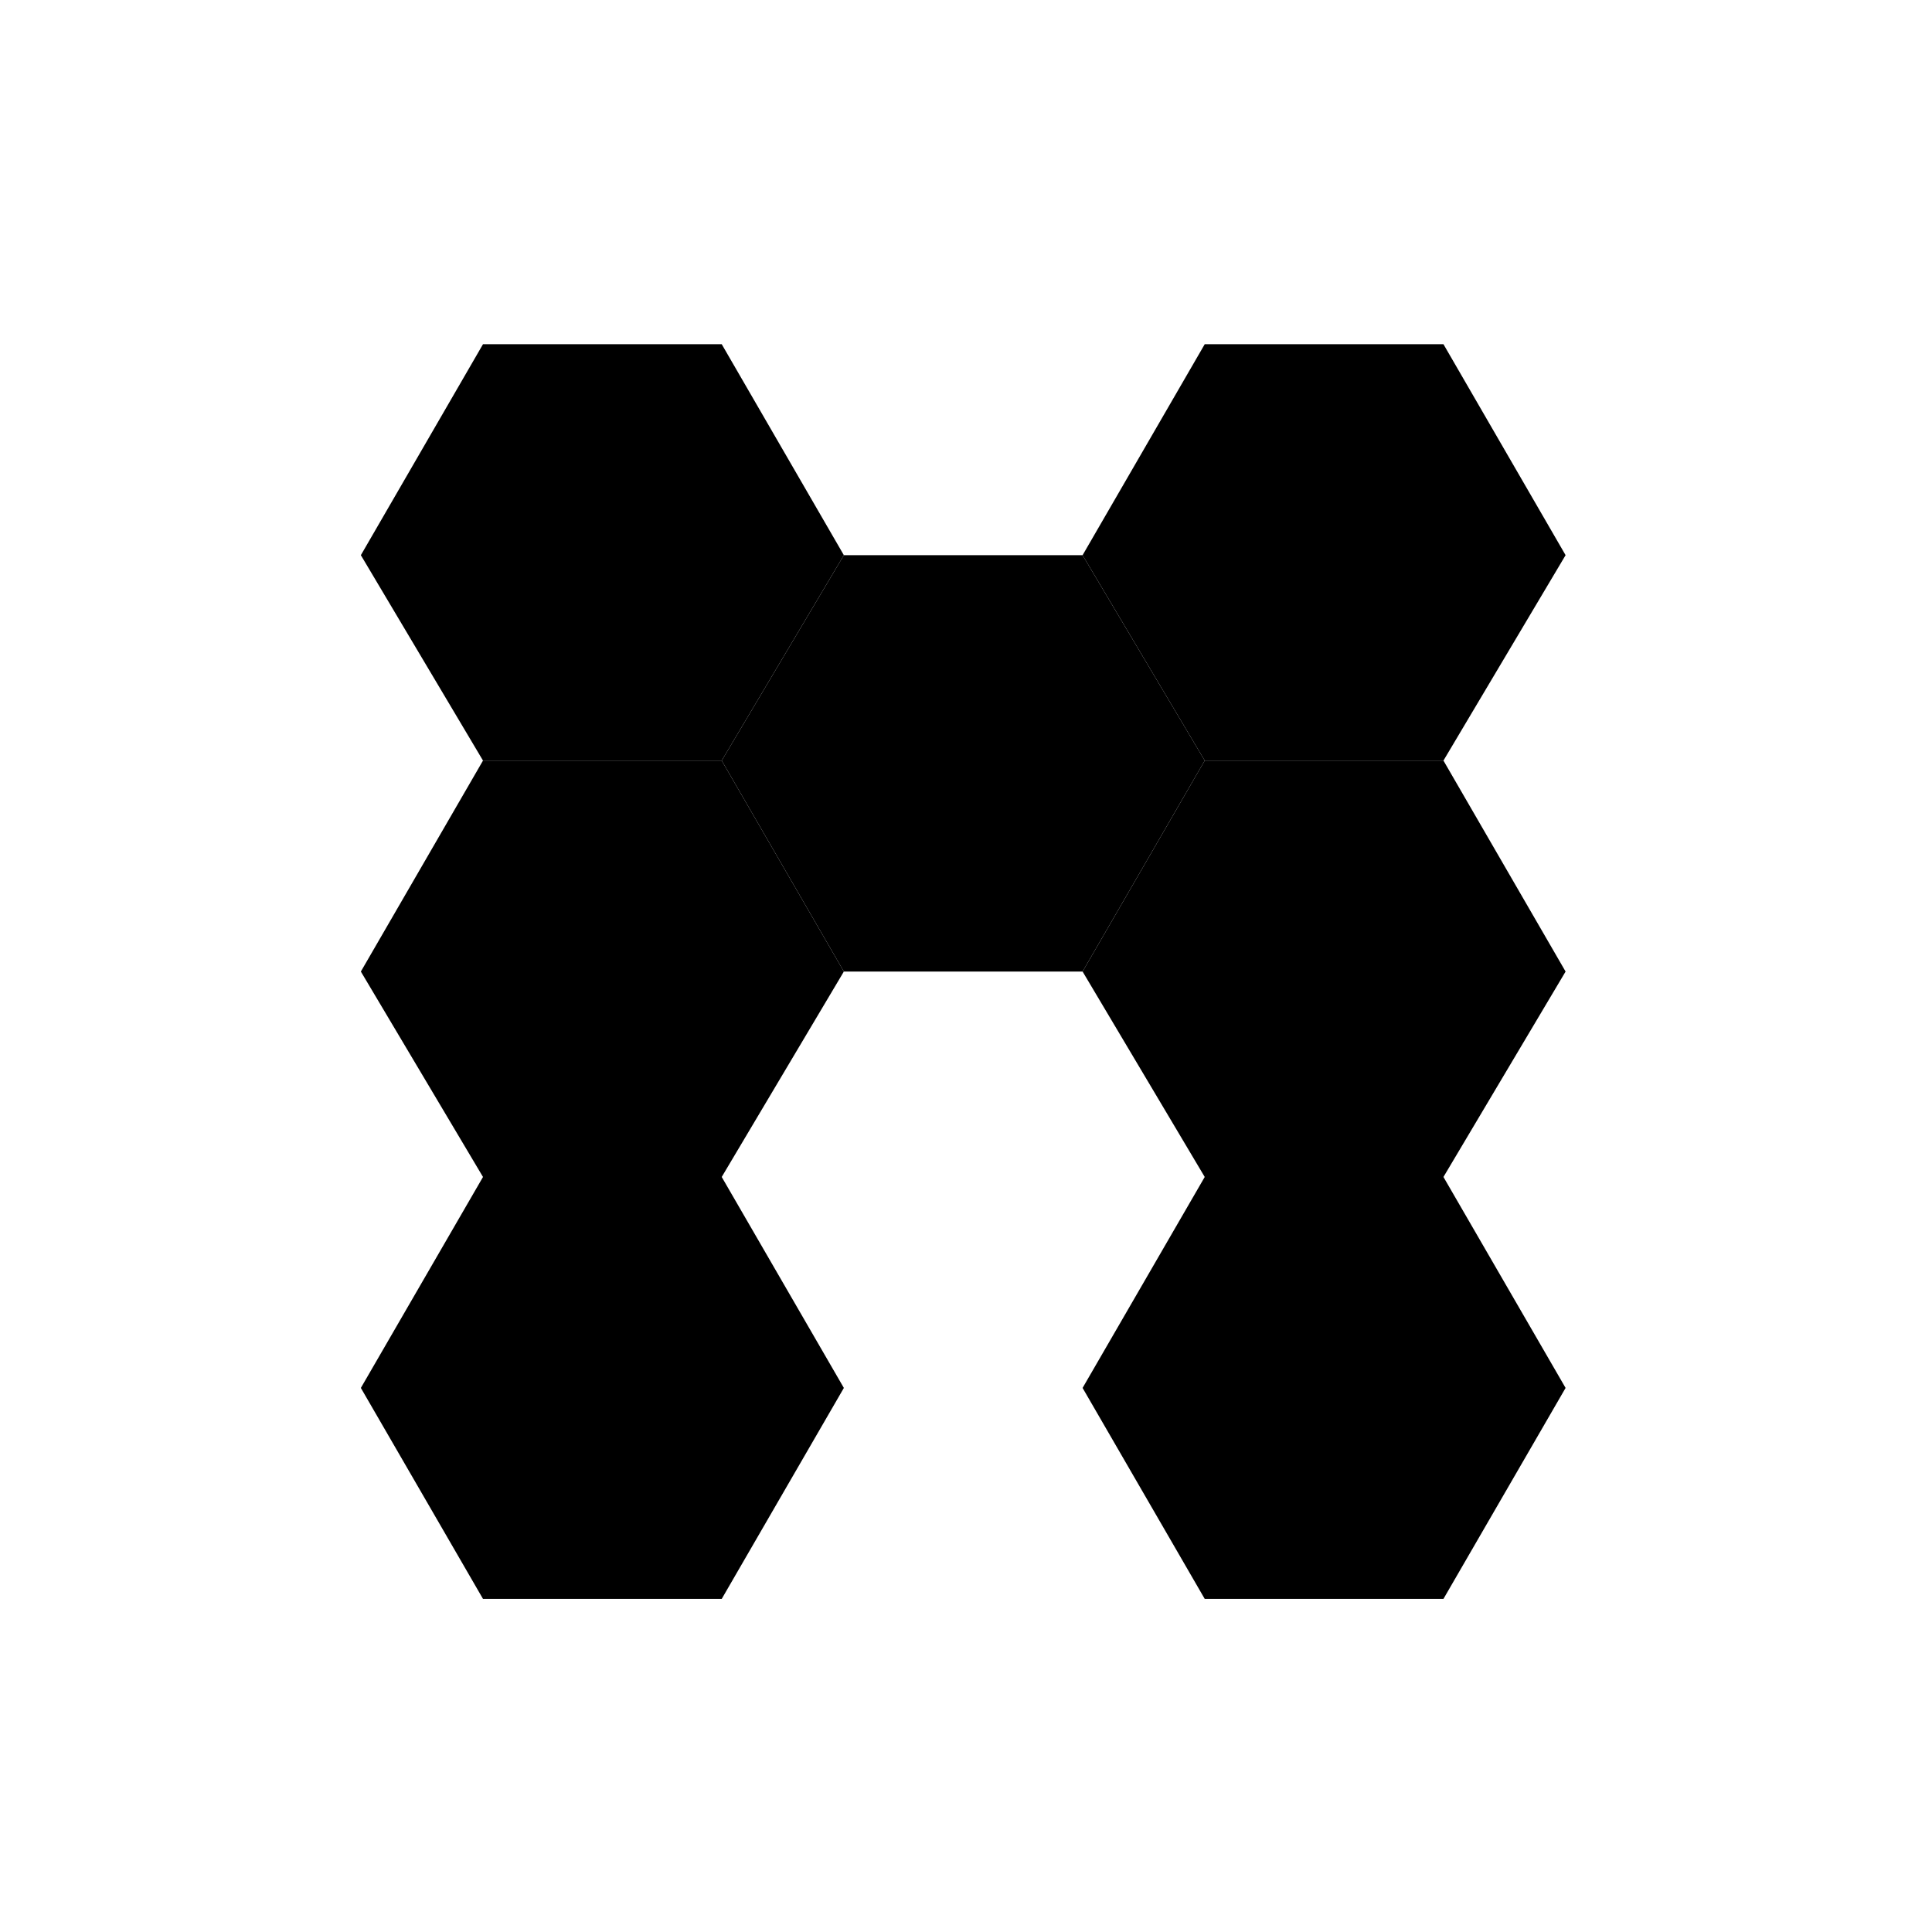 <svg viewBox="0 0 348 348" fill="none" xmlns="http://www.w3.org/2000/svg"><path d="m130 62 22 38-22 37H87l-22-37 22-38zM260 62l22 38-22 37h-43l-22-37 22-38zM130 212l22 38-22 38H87l-22-38 22-38zM260 212l22 38-22 38h-43l-22-38 22-38z" fill="#000"/><path d="m195 100 22 37-22 38h-43l-22-38 22-37z" fill="#000"/><path d="m130 137 22 38-22 37H87l-22-37 22-38zM260 137l22 38-22 37h-43l-22-37 22-38z" fill="#000"/></svg>